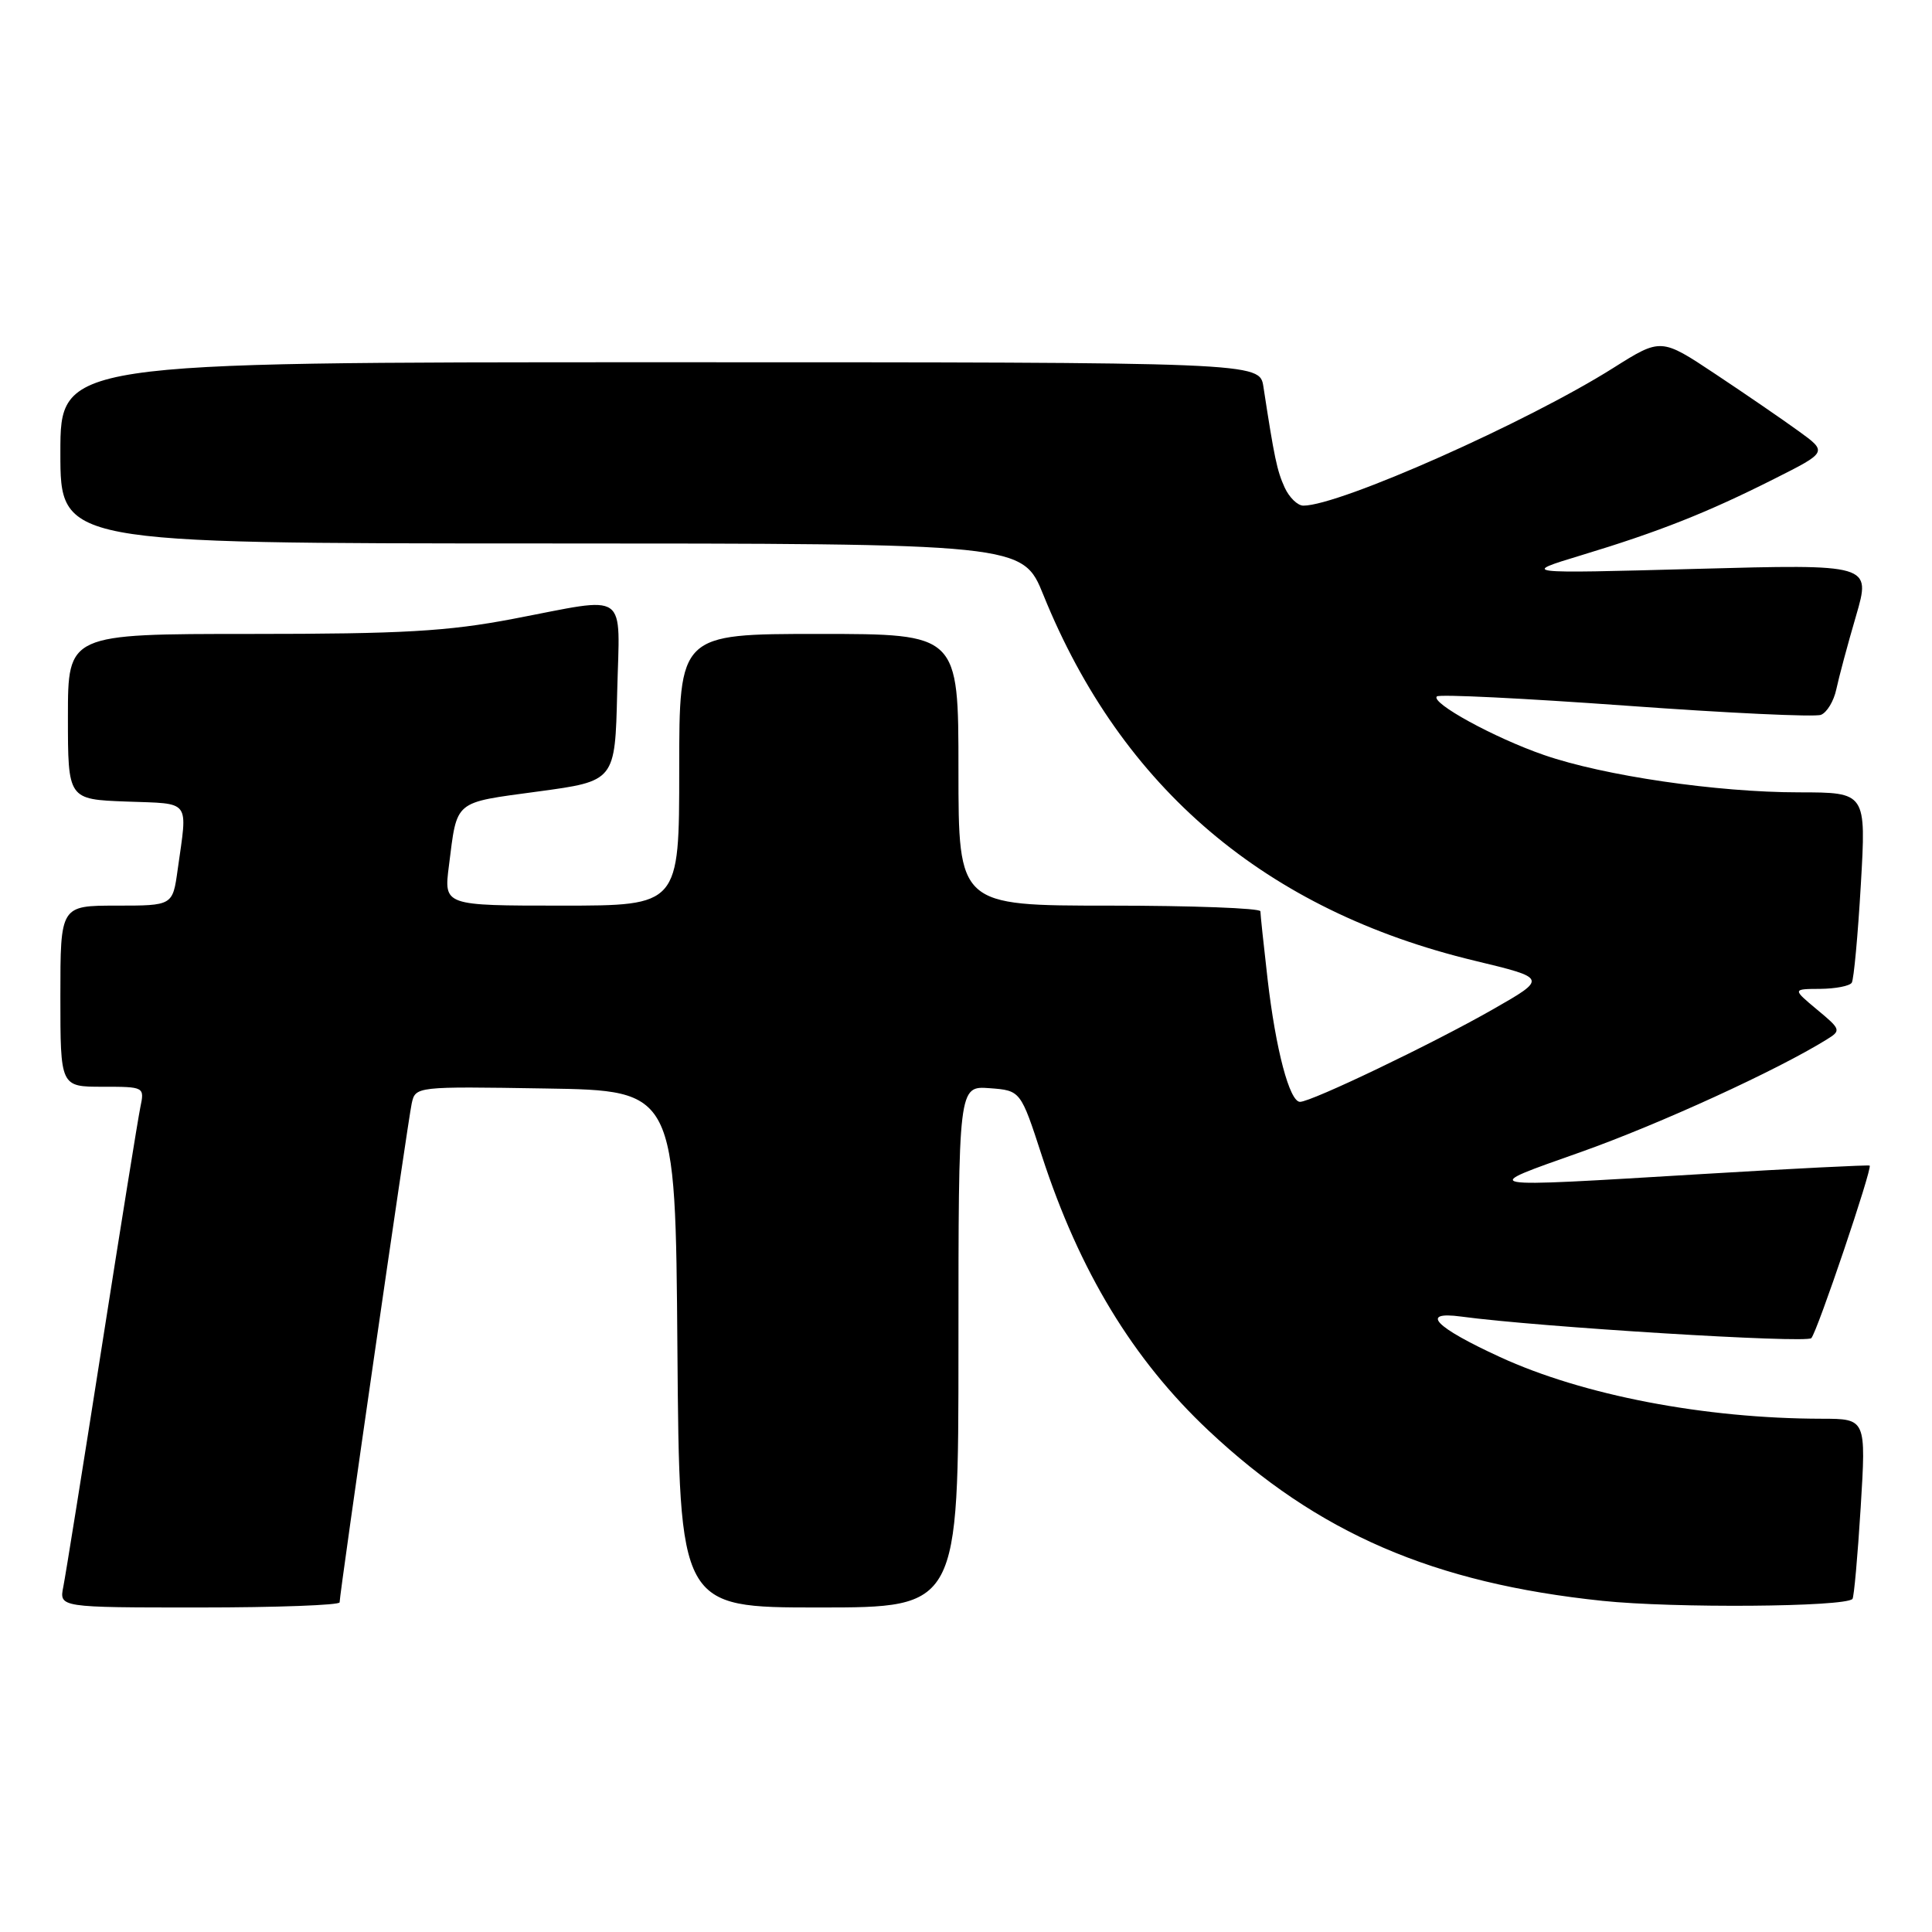 <?xml version="1.0" encoding="UTF-8" standalone="no"?>
<!DOCTYPE svg PUBLIC "-//W3C//DTD SVG 1.1//EN" "http://www.w3.org/Graphics/SVG/1.1/DTD/svg11.dtd" >
<svg xmlns="http://www.w3.org/2000/svg" xmlns:xlink="http://www.w3.org/1999/xlink" version="1.1" viewBox="0 0 256 256">
 <g >
 <path fill="currentColor"
d=" M 45.00 212.32 C 45.00 211.12 54.04 148.59 54.55 146.23 C 55.05 143.96 55.07 143.95 72.27 144.23 C 89.50 144.50 89.50 144.50 89.76 178.75 C 90.03 213.00 90.03 213.00 108.51 213.00 C 127.00 213.00 127.00 213.00 127.00 178.44 C 127.00 143.89 127.00 143.89 131.12 144.19 C 135.24 144.50 135.24 144.50 138.06 153.17 C 143.04 168.46 150.12 180.14 160.13 189.55 C 174.61 203.16 189.92 209.78 212.33 212.12 C 221.80 213.11 244.40 212.94 245.46 211.87 C 245.66 211.67 246.15 206.21 246.55 199.75 C 247.27 188.00 247.27 188.00 241.39 187.99 C 225.87 187.97 209.75 184.88 198.75 179.81 C 190.11 175.84 188.07 173.71 193.60 174.45 C 203.84 175.84 239.37 178.02 240.01 177.31 C 240.81 176.43 248.13 154.77 247.74 154.45 C 247.61 154.34 237.60 154.84 225.50 155.57 C 195.16 157.39 195.78 157.50 209.50 152.64 C 219.85 148.97 235.54 141.79 242.06 137.73 C 243.98 136.55 243.93 136.40 240.77 133.78 C 237.50 131.05 237.50 131.05 241.19 131.03 C 243.22 131.01 245.10 130.65 245.37 130.21 C 245.64 129.78 246.18 123.93 246.57 117.21 C 247.28 105.00 247.28 105.00 238.39 104.99 C 227.50 104.99 212.51 102.79 204.58 100.04 C 198.01 97.77 189.54 93.13 190.39 92.28 C 190.69 91.97 201.94 92.53 215.39 93.50 C 228.84 94.48 240.49 95.03 241.28 94.72 C 242.07 94.42 242.99 92.90 243.32 91.34 C 243.65 89.78 244.82 85.41 245.93 81.62 C 247.93 74.75 247.93 74.75 224.72 75.38 C 201.50 76.01 201.50 76.01 209.54 73.57 C 219.82 70.46 226.21 67.93 235.06 63.47 C 242.16 59.90 242.16 59.90 238.32 57.12 C 236.21 55.59 231.24 52.18 227.28 49.55 C 220.09 44.77 220.09 44.77 213.76 48.76 C 202.37 55.95 177.51 67.00 172.70 67.00 C 171.94 67.00 170.83 65.92 170.22 64.59 C 169.21 62.37 168.85 60.65 167.41 51.25 C 166.91 48.00 166.91 48.00 87.45 48.00 C 8.00 48.00 8.00 48.00 8.00 60.00 C 8.00 72.00 8.00 72.00 71.75 72.01 C 135.50 72.02 135.50 72.02 138.26 78.85 C 148.62 104.44 167.73 120.65 195.40 127.30 C 205.04 129.62 205.04 129.62 197.77 133.77 C 189.83 138.30 173.77 146.00 172.26 146.00 C 170.87 146.00 169.04 139.07 167.96 129.73 C 167.44 125.20 167.01 121.16 167.01 120.75 C 167.00 120.34 158.00 120.00 147.00 120.00 C 127.00 120.00 127.00 120.00 127.00 102.00 C 127.00 84.00 127.00 84.00 108.50 84.00 C 90.00 84.00 90.00 84.00 90.00 102.00 C 90.00 120.00 90.00 120.00 74.41 120.00 C 58.81 120.00 58.81 120.00 59.48 114.75 C 60.60 105.92 60.01 106.41 71.28 104.88 C 81.50 103.50 81.50 103.50 81.78 91.75 C 82.11 78.04 83.53 79.04 68.00 82.00 C 59.31 83.66 53.34 84.00 33.25 84.00 C 9.00 84.00 9.00 84.00 9.00 94.96 C 9.00 105.92 9.00 105.92 16.75 106.21 C 25.41 106.53 24.86 105.81 23.54 115.25 C 22.88 120.00 22.88 120.00 15.44 120.00 C 8.00 120.00 8.00 120.00 8.00 132.00 C 8.00 144.00 8.00 144.00 13.58 144.00 C 19.14 144.00 19.16 144.01 18.59 146.75 C 18.28 148.26 15.98 162.55 13.48 178.50 C 10.98 194.45 8.69 208.74 8.39 210.25 C 7.84 213.00 7.84 213.00 26.42 213.00 C 36.64 213.00 45.00 212.69 45.00 212.32 Z "/>
</g>
</svg>
